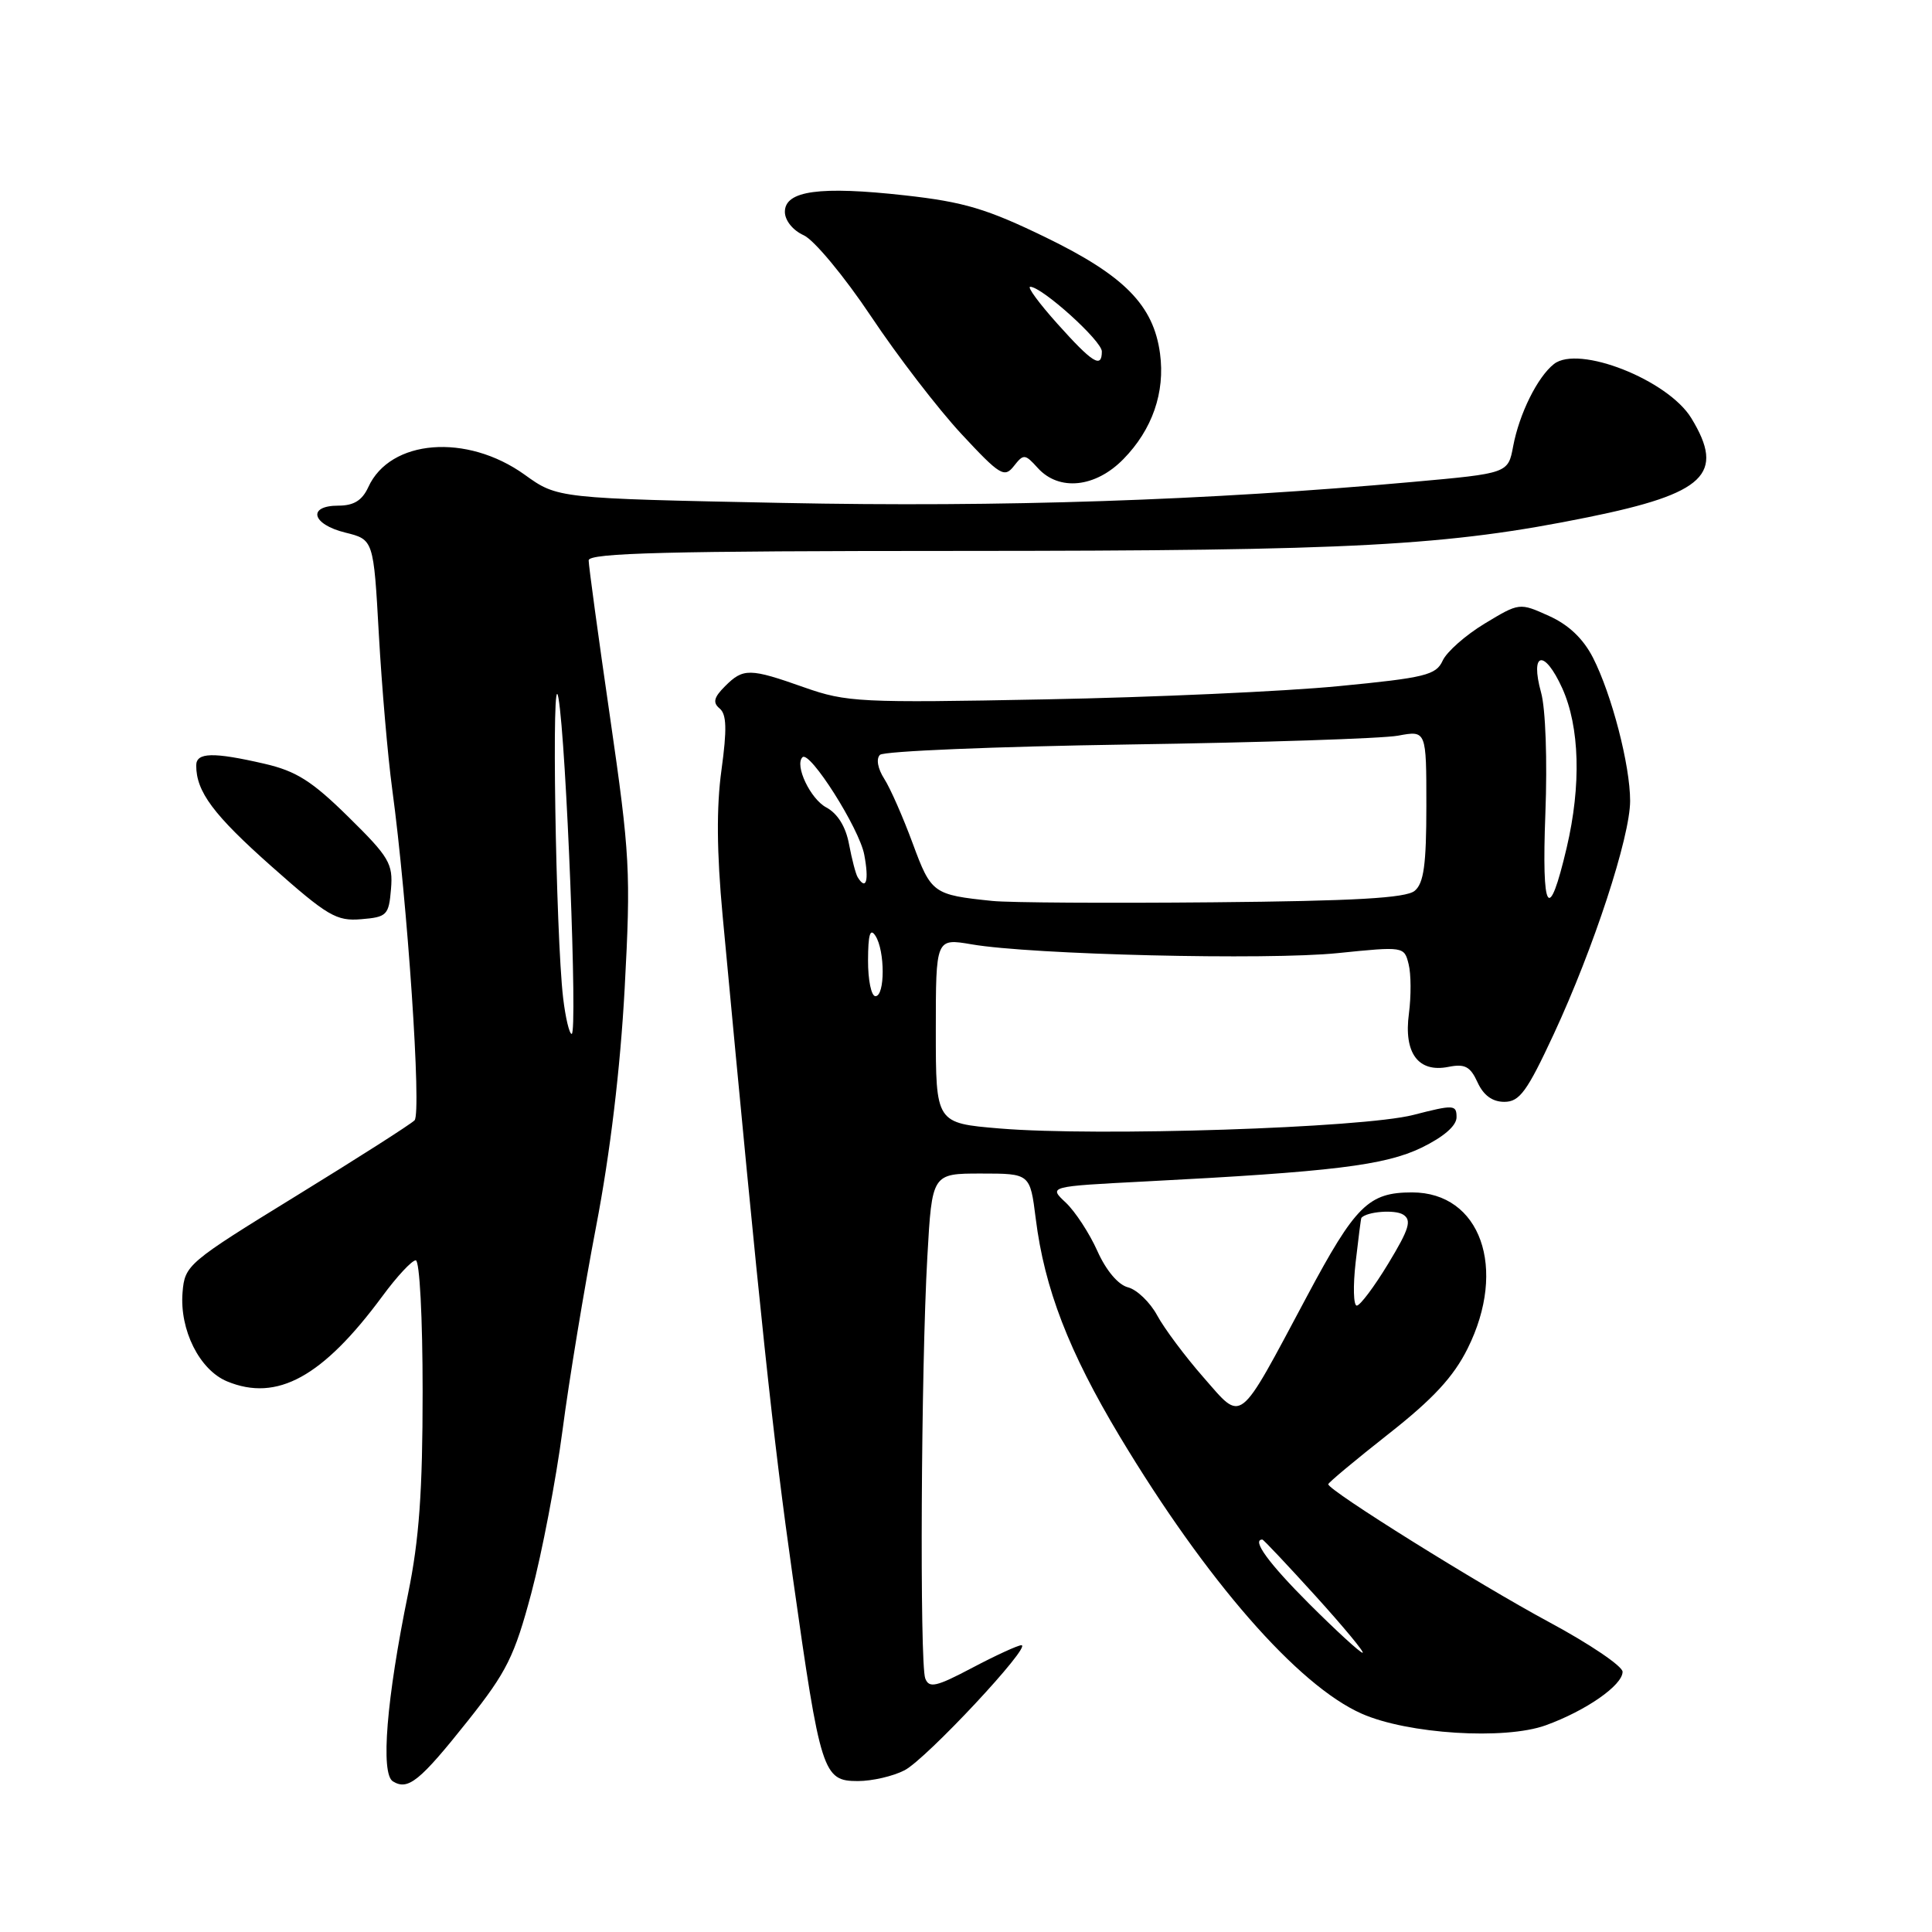 <?xml version="1.0" encoding="UTF-8" standalone="no"?>
<!DOCTYPE svg PUBLIC "-//W3C//DTD SVG 1.1//EN" "http://www.w3.org/Graphics/SVG/1.1/DTD/svg11.dtd" >
<svg xmlns="http://www.w3.org/2000/svg" xmlns:xlink="http://www.w3.org/1999/xlink" version="1.1" viewBox="0 0 256 256">
 <g >
 <path fill="currentColor"
d=" M 62.02 227.98 C 67.15 221.52 68.17 219.47 70.41 211.07 C 71.81 205.80 73.67 196.10 74.54 189.50 C 75.40 182.90 77.41 170.75 78.99 162.50 C 80.85 152.82 82.19 141.65 82.77 131.00 C 83.60 115.52 83.48 113.30 80.83 95.00 C 79.27 84.28 78.00 74.94 78.00 74.25 C 78.00 73.27 88.52 73.00 127.25 73.00 C 179.49 72.99 191.70 72.34 210.45 68.53 C 225.95 65.38 228.63 62.82 224.11 55.41 C 221.02 50.34 209.16 45.66 205.90 48.24 C 203.72 49.96 201.31 54.83 200.50 59.14 C 199.83 62.72 199.83 62.72 187.17 63.86 C 159.90 66.32 132.80 67.23 103.69 66.64 C 73.88 66.04 73.88 66.04 69.52 62.90 C 61.84 57.39 51.69 58.20 48.80 64.55 C 47.99 66.31 46.88 67.00 44.84 67.00 C 40.68 67.00 41.31 69.48 45.75 70.57 C 49.50 71.50 49.50 71.50 50.20 84.07 C 50.59 90.99 51.38 100.21 51.97 104.57 C 53.99 119.47 55.88 147.47 54.93 148.45 C 54.42 148.97 47.37 153.47 39.25 158.46 C 24.86 167.31 24.49 167.62 24.19 171.24 C 23.78 176.21 26.43 181.52 30.09 183.04 C 36.71 185.78 42.76 182.46 50.67 171.75 C 52.59 169.14 54.58 167.00 55.09 167.00 C 55.60 167.00 56.00 174.54 56.00 184.39 C 56.00 197.62 55.54 204.02 54.08 211.14 C 51.21 225.13 50.41 235.02 52.06 236.04 C 54.07 237.28 55.61 236.04 62.02 227.98 Z  M 119.86 234.57 C 122.73 233.09 136.82 218.00 135.34 218.00 C 134.88 218.00 131.96 219.34 128.85 220.98 C 124.04 223.52 123.11 223.73 122.60 222.40 C 121.85 220.44 122.04 181.24 122.88 166.50 C 123.50 155.50 123.50 155.50 130.00 155.50 C 136.49 155.50 136.49 155.50 137.24 161.47 C 138.40 170.74 141.61 179.06 148.38 190.35 C 159.85 209.44 171.97 223.33 180.43 227.07 C 186.53 229.77 199.38 230.58 204.82 228.61 C 210.17 226.67 215.00 223.30 215.00 221.52 C 215.00 220.78 210.61 217.81 205.25 214.93 C 195.92 209.91 176.00 197.48 176.00 196.67 C 176.00 196.46 179.59 193.47 183.97 190.02 C 189.88 185.38 192.60 182.44 194.47 178.68 C 199.76 168.07 196.18 158.00 187.11 158.00 C 181.34 158.00 179.61 159.71 173.15 171.82 C 163.91 189.12 164.72 188.49 159.46 182.50 C 157.05 179.75 154.29 176.06 153.34 174.31 C 152.39 172.55 150.64 170.88 149.47 170.58 C 148.17 170.25 146.57 168.36 145.41 165.77 C 144.36 163.42 142.47 160.53 141.22 159.35 C 138.93 157.21 138.93 157.21 151.71 156.55 C 176.57 155.27 183.50 154.42 188.37 152.07 C 191.30 150.64 193.00 149.17 193.00 148.04 C 193.00 146.37 192.65 146.35 187.25 147.74 C 180.51 149.46 145.45 150.61 132.47 149.53 C 124.00 148.82 124.00 148.82 124.00 136.57 C 124.00 124.32 124.00 124.32 128.75 125.13 C 136.68 126.50 167.94 127.25 177.28 126.29 C 186.01 125.40 186.07 125.41 186.65 127.76 C 186.98 129.06 186.99 132.00 186.69 134.30 C 185.98 139.54 187.93 142.16 191.91 141.37 C 194.10 140.93 194.82 141.31 195.78 143.41 C 196.57 145.14 197.75 146.00 199.33 146.00 C 201.35 146.00 202.34 144.64 205.87 137.05 C 211.17 125.65 216.00 110.89 216.00 106.12 C 216.00 101.40 213.57 92.04 211.08 87.15 C 209.79 84.63 207.85 82.78 205.24 81.61 C 201.34 79.85 201.33 79.85 196.74 82.62 C 194.21 84.15 191.70 86.36 191.16 87.54 C 190.29 89.45 188.86 89.81 177.35 90.92 C 170.28 91.61 152.80 92.40 138.50 92.67 C 113.98 93.15 112.16 93.05 106.59 91.09 C 99.33 88.52 98.49 88.51 96.07 90.93 C 94.58 92.42 94.42 93.10 95.36 93.88 C 96.28 94.65 96.34 96.62 95.60 102.02 C 94.92 106.92 94.97 112.93 95.75 121.32 C 100.80 175.27 102.38 190.16 105.05 209.00 C 108.72 234.97 109.05 236.00 113.67 236.00 C 115.56 236.00 118.34 235.36 119.86 234.57 Z  M 51.81 117.80 C 52.09 114.44 51.57 113.56 46.17 108.25 C 41.35 103.50 39.25 102.17 35.04 101.20 C 28.23 99.63 26.00 99.69 26.00 101.43 C 26.00 104.91 28.29 107.98 35.99 114.81 C 43.40 121.38 44.58 122.08 47.86 121.80 C 51.27 121.52 51.52 121.27 51.81 117.80 Z  M 148.86 60.83 C 152.69 56.92 154.40 51.99 153.71 46.85 C 152.85 40.45 148.99 36.52 138.58 31.46 C 130.78 27.67 127.74 26.76 119.94 25.89 C 108.65 24.63 104.00 25.26 104.00 28.07 C 104.00 29.21 105.06 30.53 106.51 31.18 C 107.88 31.81 111.89 36.64 115.41 41.91 C 118.93 47.19 124.32 54.20 127.39 57.50 C 132.50 63.00 133.09 63.35 134.34 61.76 C 135.63 60.12 135.81 60.13 137.51 62.01 C 140.32 65.12 145.16 64.62 148.86 60.83 Z  M 74.62 132.25 C 73.63 123.87 73.05 87.03 74.00 92.50 C 75.04 98.49 76.56 137.00 75.75 137.00 C 75.44 137.00 74.93 134.86 74.62 132.25 Z  M 173.48 212.52 C 168.10 207.14 165.81 204.00 167.27 204.00 C 167.42 204.00 170.60 207.38 174.34 211.50 C 178.07 215.62 180.87 219.00 180.55 219.00 C 180.23 219.00 177.05 216.08 173.48 212.52 Z  M 179.63 167.25 C 179.99 164.09 180.33 161.44 180.39 161.37 C 181.12 160.54 184.83 160.25 185.92 160.94 C 187.09 161.67 186.74 162.83 183.96 167.42 C 182.10 170.49 180.22 173.00 179.78 173.00 C 179.34 173.00 179.27 170.41 179.63 167.25 Z  M 115.02 127.25 C 115.03 123.81 115.30 122.92 116.00 124.00 C 117.28 125.98 117.28 132.00 116.00 132.00 C 115.45 132.00 115.01 129.86 115.02 127.25 Z  M 131.50 119.38 C 123.63 118.57 123.39 118.39 120.94 111.76 C 119.67 108.32 117.98 104.46 117.17 103.20 C 116.30 101.84 116.07 100.54 116.60 100.02 C 117.10 99.53 131.90 98.92 149.50 98.65 C 167.10 98.39 183.19 97.86 185.25 97.48 C 189.00 96.78 189.00 96.78 189.00 106.77 C 189.00 114.56 188.66 117.04 187.45 118.04 C 186.30 119.00 179.47 119.39 160.70 119.56 C 146.84 119.69 133.70 119.61 131.50 119.38 Z  M 204.77 107.80 C 205.04 100.78 204.80 93.89 204.20 91.76 C 202.71 86.36 204.63 85.97 207.00 91.18 C 209.32 96.31 209.54 104.05 207.59 112.34 C 205.20 122.50 204.27 121.00 204.77 107.80 Z  M 113.65 116.24 C 113.39 115.83 112.88 113.86 112.50 111.86 C 112.07 109.54 110.99 107.80 109.49 106.99 C 107.38 105.87 105.26 101.40 106.33 100.34 C 107.28 99.38 113.87 109.77 114.52 113.26 C 115.17 116.71 114.77 118.06 113.65 116.24 Z  M 140.11 42.90 C 137.69 40.20 136.07 38.00 136.51 38.00 C 138.06 38.00 146.00 45.16 146.00 46.57 C 146.00 48.87 144.78 48.11 140.11 42.90 Z "/>
</g>
</svg>